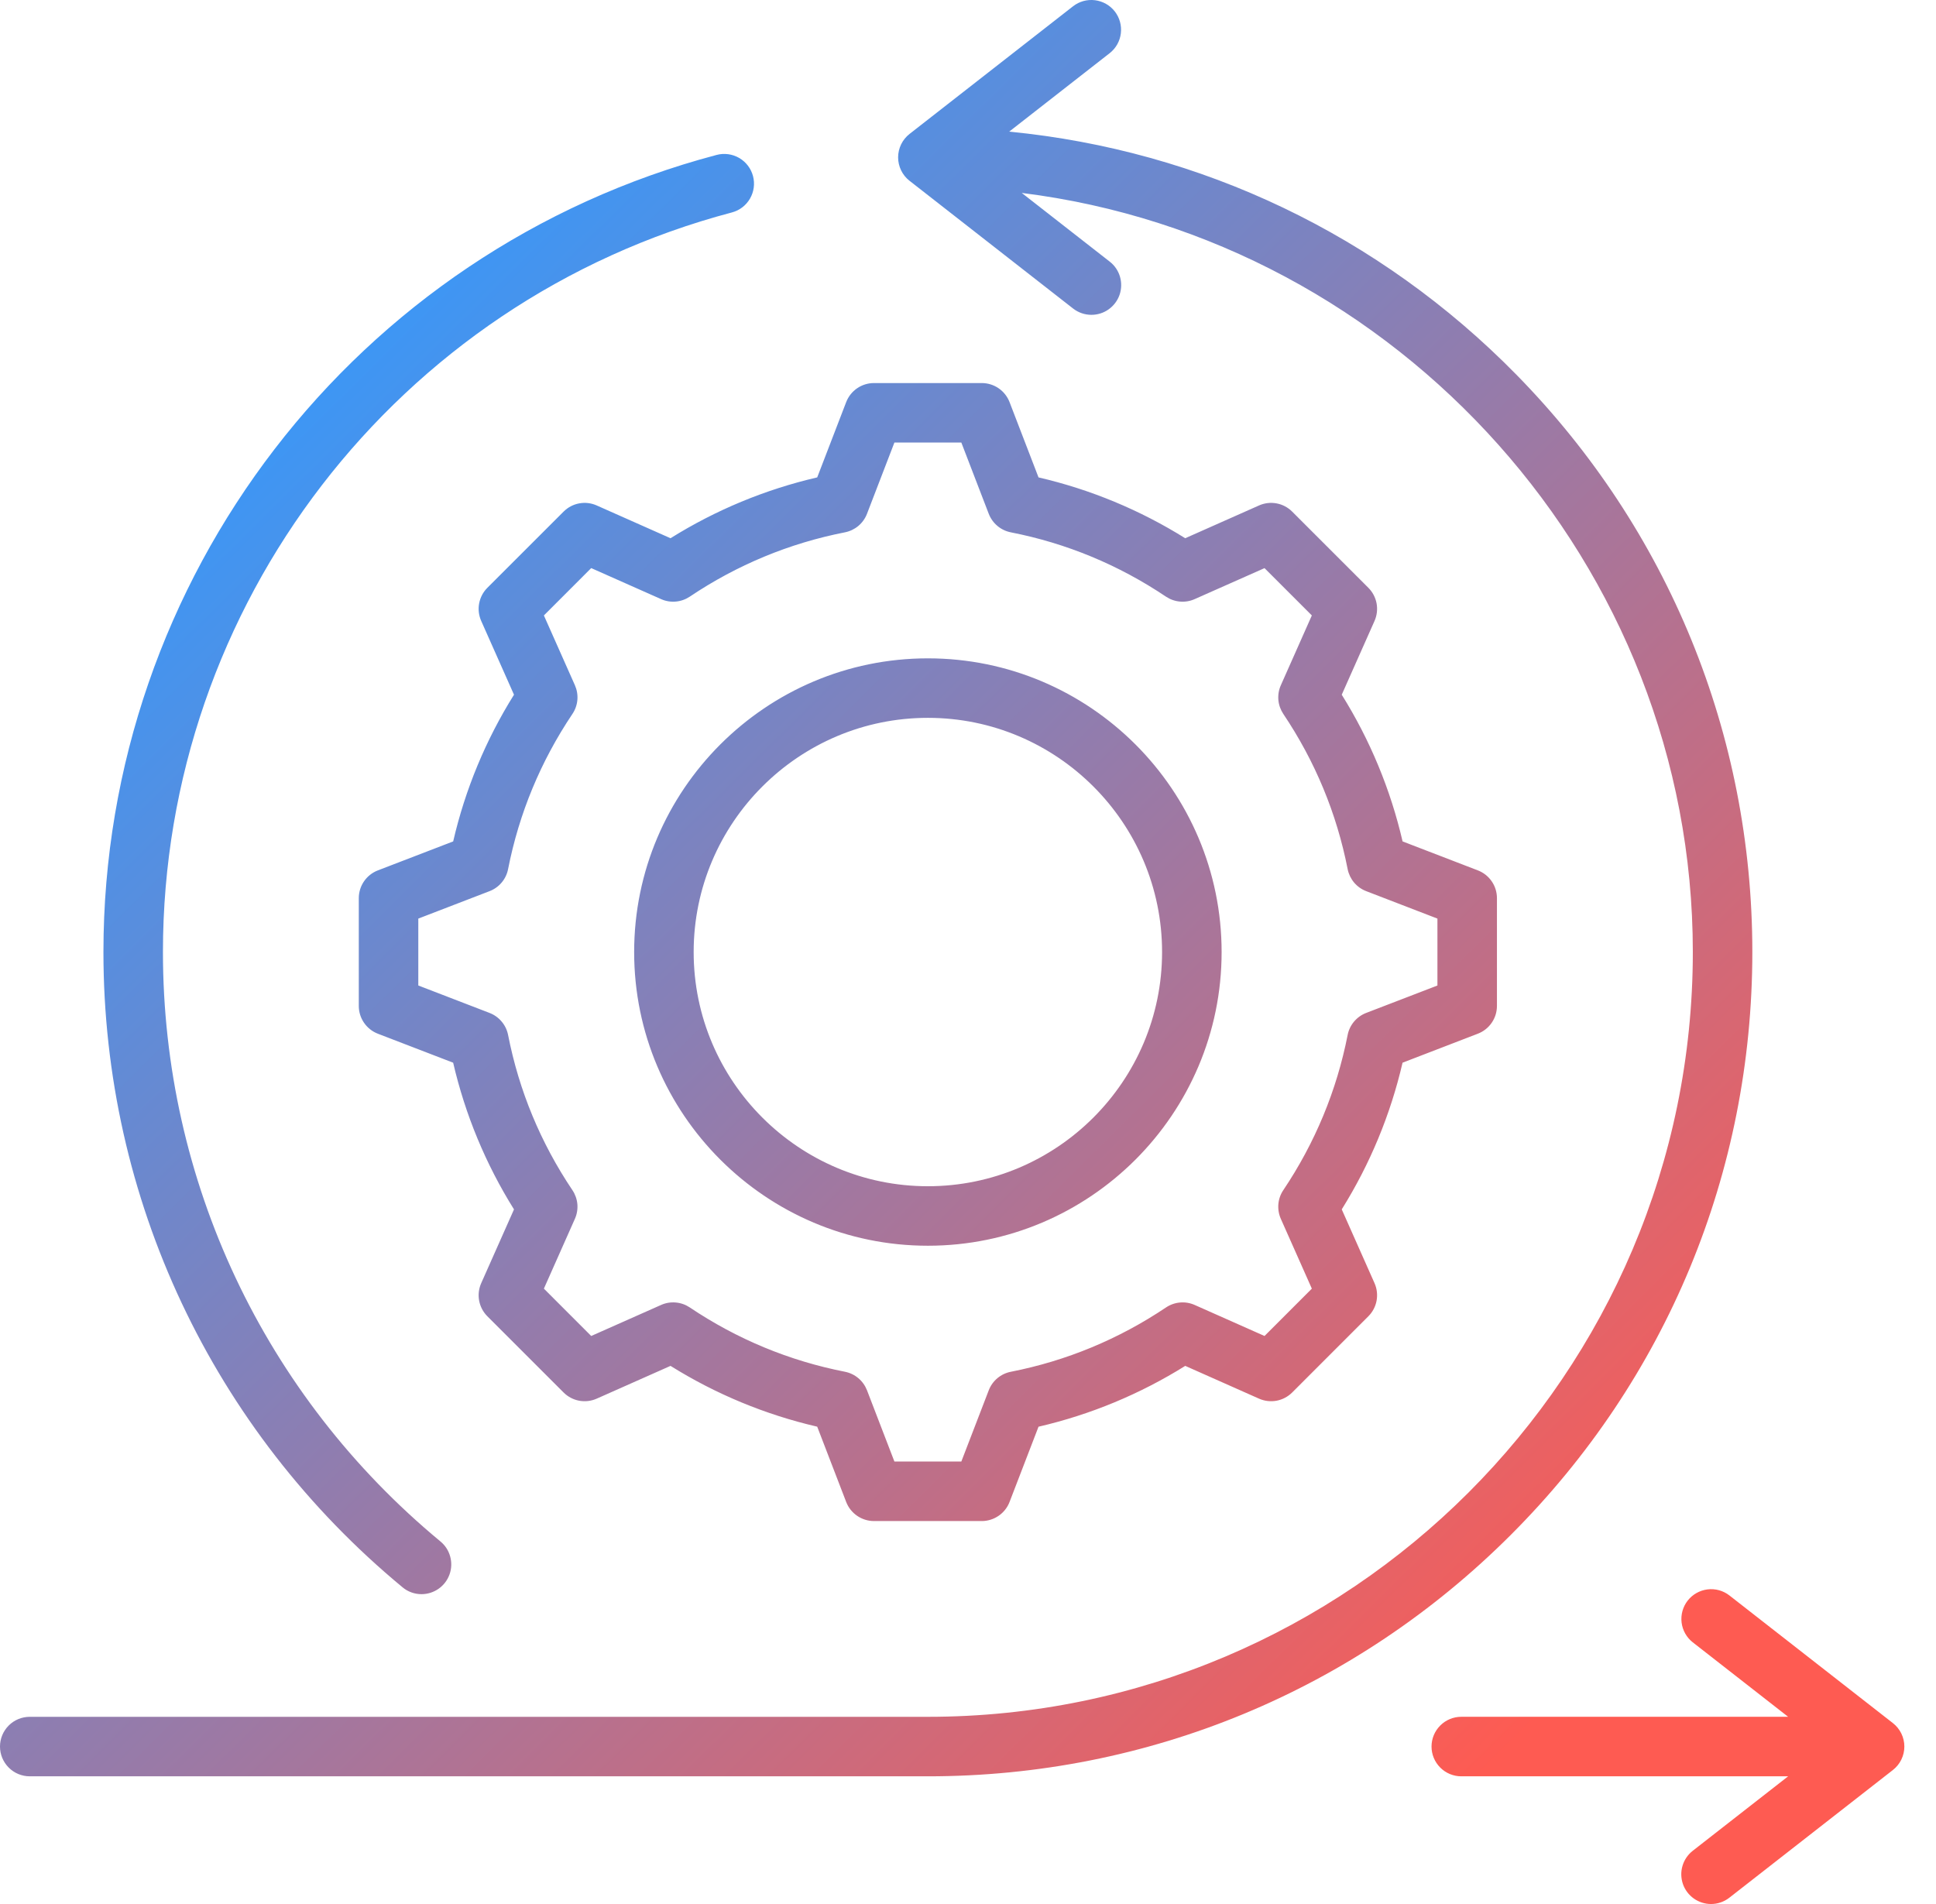 <svg width="61" height="60" viewBox="0 0 61 60" fill="none" xmlns="http://www.w3.org/2000/svg">
<path d="M47.604 48.367C42.698 53.274 36.174 55.976 29.236 55.976H0.938C0.689 55.976 0.45 55.877 0.275 55.701C0.099 55.525 0 55.287 0 55.038C0 54.789 0.099 54.551 0.275 54.375C0.45 54.199 0.689 54.101 0.938 54.101H29.236C42.526 54.101 53.338 43.288 53.338 29.999C53.338 17.802 44.059 7.555 32.194 6.08L34.966 8.245C35.12 8.365 35.233 8.53 35.288 8.717C35.343 8.905 35.339 9.104 35.276 9.289C35.212 9.474 35.092 9.634 34.933 9.747C34.774 9.861 34.584 9.921 34.388 9.921C34.179 9.921 33.976 9.851 33.812 9.723L28.659 5.698C28.546 5.611 28.456 5.498 28.393 5.37C28.331 5.242 28.298 5.102 28.298 4.959C28.298 4.817 28.331 4.676 28.393 4.548C28.456 4.42 28.546 4.308 28.659 4.22L33.812 0.196C34.008 0.044 34.256 -0.024 34.502 0.007C34.748 0.038 34.972 0.165 35.125 0.36C35.277 0.556 35.346 0.804 35.316 1.05C35.287 1.296 35.161 1.52 34.966 1.674L31.798 4.148C37.852 4.738 43.462 7.411 47.771 11.799C52.57 16.685 55.213 23.149 55.213 29.999C55.213 36.937 52.511 43.461 47.604 48.367ZM12.684 50.02C12.851 50.16 13.063 50.236 13.281 50.236C13.474 50.236 13.662 50.176 13.82 50.065C13.978 49.954 14.098 49.797 14.163 49.616C14.229 49.434 14.236 49.237 14.185 49.051C14.135 48.865 14.028 48.699 13.879 48.576C8.321 43.976 5.134 37.205 5.134 29.999C5.134 19.068 12.505 9.485 23.059 6.695C23.3 6.632 23.505 6.475 23.63 6.26C23.755 6.045 23.79 5.789 23.726 5.549C23.663 5.309 23.506 5.103 23.291 4.978C23.076 4.853 22.82 4.819 22.58 4.882C11.204 7.889 3.259 18.218 3.259 29.999C3.259 37.766 6.694 45.063 12.684 50.02ZM59.642 54.299L54.489 50.275C54.293 50.123 54.045 50.055 53.799 50.086C53.553 50.117 53.329 50.244 53.176 50.439C53.023 50.635 52.955 50.883 52.984 51.129C53.014 51.375 53.14 51.599 53.335 51.753L56.341 54.1H46.043C45.794 54.1 45.556 54.199 45.38 54.375C45.204 54.551 45.105 54.789 45.105 55.038C45.105 55.287 45.204 55.525 45.38 55.701C45.556 55.877 45.794 55.976 46.043 55.976H56.341L53.335 58.323C53.181 58.444 53.068 58.609 53.013 58.796C52.957 58.983 52.962 59.183 53.025 59.368C53.089 59.553 53.209 59.713 53.368 59.826C53.527 59.939 53.717 60 53.913 60C54.121 60 54.324 59.93 54.489 59.801L59.642 55.777C59.755 55.689 59.845 55.577 59.908 55.449C59.97 55.321 60.003 55.181 60.003 55.038C60.003 54.896 59.97 54.755 59.908 54.627C59.845 54.499 59.755 54.387 59.642 54.299ZM19.981 30.001C19.981 24.898 24.133 20.746 29.236 20.746C34.339 20.746 38.491 24.898 38.491 30.001C38.491 35.104 34.339 39.256 29.236 39.256C24.133 39.256 19.981 35.104 19.981 30.001ZM21.856 30.001C21.856 34.07 25.166 37.381 29.236 37.381C33.305 37.381 36.615 34.07 36.615 30.001C36.615 25.932 33.305 22.621 29.236 22.621C25.166 22.621 21.856 25.932 21.856 30.001ZM21.127 16.961C22.551 16.071 24.113 15.423 25.749 15.044L26.662 12.671C26.73 12.495 26.851 12.342 27.007 12.235C27.163 12.128 27.348 12.071 27.537 12.071H30.934C31.123 12.071 31.308 12.128 31.464 12.235C31.62 12.342 31.741 12.495 31.809 12.671L32.722 15.044C34.358 15.423 35.92 16.071 37.344 16.961L39.67 15.928C39.843 15.851 40.036 15.828 40.222 15.863C40.408 15.897 40.58 15.988 40.714 16.122L43.115 18.523C43.249 18.657 43.339 18.828 43.374 19.015C43.408 19.201 43.386 19.393 43.309 19.567L42.276 21.892C43.166 23.316 43.814 24.878 44.193 26.515L46.565 27.428C46.742 27.496 46.894 27.616 47.001 27.772C47.109 27.928 47.166 28.113 47.166 28.303V31.699C47.166 31.889 47.109 32.074 47.001 32.23C46.894 32.386 46.742 32.506 46.565 32.574L44.192 33.488C43.813 35.124 43.166 36.686 42.276 38.11L43.309 40.436C43.386 40.609 43.408 40.801 43.374 40.987C43.339 41.174 43.249 41.345 43.115 41.479L40.714 43.881C40.58 44.015 40.408 44.105 40.222 44.14C40.036 44.174 39.843 44.152 39.67 44.075L37.345 43.042C35.92 43.932 34.358 44.58 32.722 44.959L31.809 47.331C31.741 47.508 31.621 47.66 31.464 47.767C31.308 47.874 31.123 47.932 30.934 47.932H27.537C27.348 47.932 27.163 47.874 27.007 47.767C26.851 47.66 26.73 47.508 26.662 47.331L25.749 44.958C24.113 44.579 22.551 43.932 21.127 43.042L18.801 44.075C18.628 44.152 18.436 44.174 18.249 44.14C18.063 44.105 17.892 44.015 17.758 43.881L15.356 41.479C15.222 41.345 15.132 41.174 15.097 40.988C15.062 40.801 15.085 40.609 15.162 40.436L16.195 38.111C15.305 36.686 14.657 35.124 14.278 33.488L11.906 32.575C11.729 32.507 11.577 32.386 11.47 32.23C11.362 32.074 11.305 31.889 11.305 31.7V28.303C11.305 28.113 11.362 27.928 11.47 27.772C11.577 27.616 11.729 27.496 11.906 27.428L14.279 26.515C14.657 24.878 15.305 23.316 16.195 21.892L15.162 19.567C15.085 19.393 15.062 19.201 15.097 19.015C15.132 18.828 15.222 18.657 15.356 18.523L17.758 16.122C17.892 15.988 18.063 15.897 18.249 15.863C18.436 15.828 18.628 15.851 18.801 15.928L21.127 16.961ZM20.83 18.88L18.628 17.902L17.137 19.394L18.115 21.595C18.179 21.74 18.206 21.899 18.192 22.057C18.178 22.215 18.125 22.366 18.036 22.498C17.036 23.988 16.354 25.633 16.009 27.388C15.979 27.543 15.909 27.689 15.807 27.81C15.705 27.932 15.574 28.025 15.426 28.082L13.18 28.947V31.055L15.425 31.92C15.573 31.977 15.704 32.07 15.806 32.192C15.909 32.313 15.978 32.458 16.009 32.614C16.353 34.37 17.035 36.015 18.036 37.505C18.124 37.636 18.178 37.788 18.192 37.946C18.205 38.104 18.179 38.263 18.114 38.408L17.137 40.608L18.628 42.1L20.83 41.122C20.975 41.057 21.133 41.031 21.291 41.045C21.449 41.058 21.601 41.112 21.733 41.2C23.223 42.201 24.868 42.883 26.622 43.227C26.778 43.258 26.923 43.327 27.044 43.429C27.166 43.531 27.259 43.662 27.317 43.81L28.181 46.056H30.29L31.154 43.811C31.211 43.663 31.305 43.532 31.426 43.43C31.548 43.328 31.693 43.258 31.849 43.228C33.604 42.883 35.249 42.201 36.739 41.201C36.871 41.112 37.023 41.059 37.181 41.045C37.339 41.031 37.497 41.058 37.642 41.122L39.843 42.1L41.334 40.608L40.356 38.407C40.292 38.262 40.266 38.103 40.279 37.945C40.293 37.787 40.346 37.635 40.435 37.504C41.435 36.013 42.117 34.368 42.462 32.614C42.492 32.459 42.562 32.313 42.664 32.192C42.766 32.071 42.897 31.977 43.045 31.92L45.291 31.056V28.947L43.046 28.082C42.898 28.025 42.767 27.932 42.665 27.811C42.563 27.689 42.493 27.544 42.462 27.388C42.118 25.633 41.435 23.987 40.435 22.498C40.347 22.366 40.293 22.214 40.279 22.056C40.266 21.898 40.292 21.739 40.357 21.594L41.334 19.394L39.843 17.903L37.641 18.88C37.496 18.945 37.338 18.971 37.18 18.957C37.022 18.944 36.87 18.89 36.738 18.802C35.248 17.801 33.603 17.119 31.849 16.775C31.693 16.744 31.548 16.675 31.427 16.573C31.305 16.471 31.212 16.34 31.154 16.192L30.29 13.946H28.181L27.317 16.192C27.26 16.34 27.166 16.471 27.045 16.573C26.923 16.675 26.778 16.744 26.622 16.775C24.868 17.119 23.223 17.801 21.733 18.802C21.601 18.89 21.449 18.944 21.291 18.957C21.134 18.971 20.975 18.945 20.83 18.88Z" fill="url(#paint0_linear_1_2437)"/>
<defs>
<linearGradient id="paint0_linear_1_2437" x1="10.887" y1="11.719" x2="50.729" y2="51.952" gradientUnits="userSpaceOnUse">
<stop stop-color="#3E96F4"/>
<stop offset="1" stop-color="#FE5B52"/>
</linearGradient>
</defs>
</svg>
